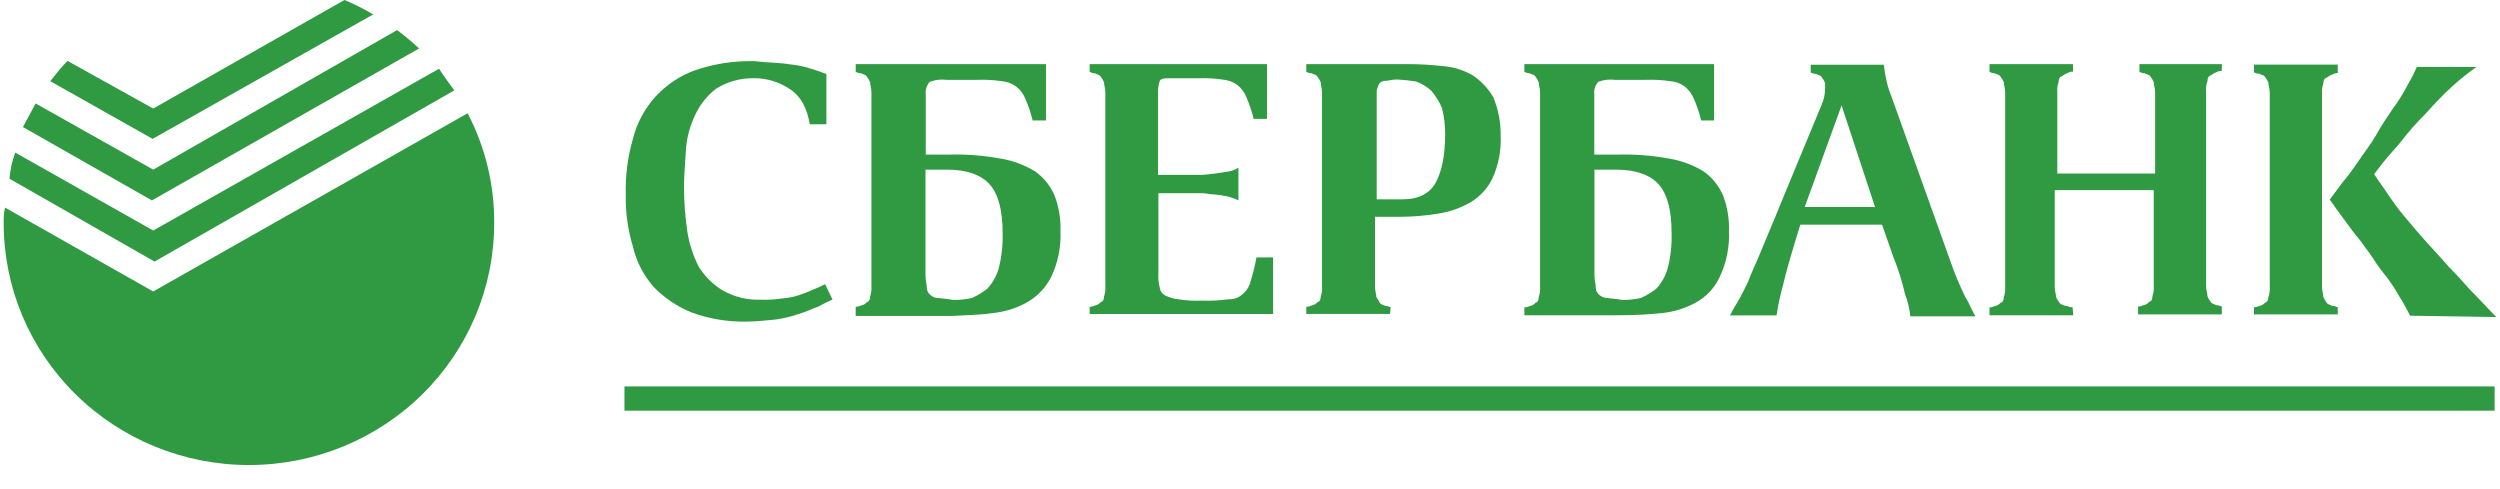 <svg width="92" height="18" viewBox="0 0 92 18" fill="none" xmlns="http://www.w3.org/2000/svg">
<path d="M24.054 10.557C24.447 10.964 24.922 11.284 25.448 11.497C26.089 11.733 26.77 11.847 27.454 11.835C27.845 11.835 28.211 11.787 28.511 11.762C28.811 11.724 29.106 11.654 29.391 11.554C29.66 11.481 29.88 11.36 30.1 11.289C30.274 11.191 30.453 11.102 30.637 11.024L30.364 10.459C30.218 10.532 30.07 10.603 29.899 10.667C29.74 10.74 29.576 10.804 29.41 10.859C29.213 10.925 29.007 10.966 28.799 10.98C28.532 11.023 28.261 11.039 27.991 11.028C27.503 11.046 27.02 10.929 26.597 10.69C26.24 10.471 25.939 10.175 25.717 9.823C25.507 9.414 25.364 8.975 25.294 8.522C25.214 7.979 25.173 7.431 25.171 6.883C25.171 6.424 25.22 5.943 25.245 5.461C25.282 5.024 25.401 4.598 25.594 4.204C25.769 3.836 26.028 3.514 26.352 3.263C26.761 3.008 27.237 2.874 27.722 2.878C28.212 2.871 28.691 3.017 29.091 3.295C29.482 3.559 29.702 3.993 29.8 4.573H30.411V2.723C30.216 2.65 30.02 2.579 29.8 2.515C29.569 2.442 29.332 2.393 29.091 2.371C28.822 2.323 28.602 2.323 28.334 2.298C28.122 2.298 27.868 2.25 27.699 2.25C26.975 2.239 26.255 2.353 25.571 2.588C25.014 2.791 24.516 3.125 24.119 3.561C23.723 3.997 23.441 4.522 23.297 5.09C23.102 5.756 23.012 6.447 23.028 7.14C23.013 7.801 23.104 8.46 23.297 9.093C23.424 9.635 23.684 10.137 24.054 10.557Z" fill="#2F9A41"/>
<path d="M61.155 11.522C61.593 11.478 62.018 11.347 62.403 11.136C62.791 10.923 63.099 10.594 63.283 10.196C63.534 9.669 63.651 9.09 63.626 8.509C63.642 8.066 63.57 7.624 63.414 7.208C63.265 6.852 63.02 6.544 62.706 6.316C62.31 6.072 61.87 5.908 61.409 5.834C60.772 5.718 60.125 5.669 59.478 5.69H58.67V3.47C58.659 3.387 58.667 3.304 58.692 3.225C58.717 3.145 58.759 3.073 58.816 3.011C59.01 2.937 59.22 2.912 59.427 2.938H60.576C60.87 2.927 61.164 2.943 61.456 2.986C61.65 2.997 61.837 3.065 61.993 3.18C62.147 3.3 62.265 3.458 62.336 3.638C62.447 3.895 62.537 4.161 62.604 4.433H63.078V2.36H56.097V2.65C56.146 2.65 56.172 2.698 56.292 2.698C56.415 2.746 56.489 2.771 56.504 2.819C56.554 2.883 56.595 2.953 56.626 3.028C56.626 3.148 56.675 3.236 56.675 3.413V10.548C56.686 10.679 56.669 10.81 56.626 10.934C56.626 11.055 56.578 11.126 56.504 11.143C56.451 11.208 56.376 11.251 56.292 11.264C56.232 11.295 56.165 11.311 56.097 11.312V11.601H59.62C60.133 11.601 60.645 11.575 61.155 11.522ZM58.847 10.847C58.809 10.814 58.777 10.773 58.756 10.727C58.735 10.682 58.724 10.632 58.725 10.582C58.725 10.461 58.676 10.317 58.676 10.123V6.243H59.484C60.193 6.243 60.732 6.435 61.05 6.797C61.367 7.16 61.515 7.761 61.515 8.582C61.528 9.02 61.479 9.458 61.369 9.883C61.289 10.161 61.145 10.417 60.946 10.63C60.772 10.763 60.583 10.876 60.383 10.967C60.158 11.015 59.928 11.04 59.698 11.04C59.486 10.992 59.275 10.992 59.16 10.967C59.044 10.967 58.933 10.924 58.847 10.847Z" fill="#2F9A41"/>
<path d="M51.177 11.305C51.129 11.305 51.103 11.257 50.983 11.257C50.86 11.209 50.786 11.184 50.771 11.136C50.756 11.088 50.697 11.015 50.648 10.928C50.648 10.807 50.6 10.719 50.6 10.542V7.978H51.554C52.021 7.975 52.487 7.935 52.948 7.857C53.362 7.792 53.761 7.65 54.122 7.44C54.475 7.228 54.756 6.917 54.93 6.547C55.147 6.062 55.247 5.534 55.224 5.004C55.232 4.517 55.14 4.034 54.955 3.582C54.767 3.258 54.507 2.981 54.194 2.771C53.858 2.577 53.482 2.461 53.094 2.433C52.663 2.384 52.23 2.359 51.797 2.36H48.072V2.65C48.121 2.65 48.146 2.698 48.269 2.698C48.391 2.746 48.463 2.771 48.48 2.819C48.531 2.883 48.572 2.953 48.603 3.028C48.603 3.149 48.651 3.236 48.651 3.413V10.525C48.663 10.656 48.646 10.787 48.603 10.911C48.603 11.032 48.554 11.103 48.48 11.12C48.428 11.185 48.352 11.229 48.269 11.241C48.208 11.272 48.14 11.289 48.072 11.289V11.553H51.154L51.177 11.289V11.305ZM50.663 3.399C50.657 3.326 50.675 3.253 50.712 3.19C50.714 3.163 50.721 3.136 50.734 3.111C50.747 3.086 50.764 3.064 50.786 3.046C50.844 2.996 50.92 2.97 50.997 2.973C51.12 2.973 51.209 2.925 51.42 2.925C51.65 2.938 51.879 2.962 52.106 2.998C52.315 3.073 52.506 3.188 52.669 3.336C52.829 3.525 52.961 3.736 53.06 3.962C53.143 4.276 53.184 4.6 53.182 4.925C53.182 5.719 53.06 6.299 52.84 6.71C52.62 7.121 52.205 7.335 51.617 7.335H50.663V3.399Z" fill="#2F9A41"/>
<path d="M46.849 9.473H46.238C46.185 9.766 46.114 10.055 46.026 10.34C45.985 10.528 45.882 10.698 45.732 10.822C45.661 10.888 45.576 10.939 45.484 10.972C45.391 11.005 45.293 11.019 45.195 11.014C44.879 11.059 44.56 11.075 44.241 11.062C43.947 11.076 43.652 11.06 43.361 11.014C43.191 10.995 43.025 10.946 42.872 10.87C42.819 10.841 42.773 10.799 42.739 10.749C42.705 10.698 42.684 10.64 42.678 10.58C42.633 10.407 42.616 10.228 42.629 10.05V7.11H44.252C44.398 7.11 44.546 7.158 44.717 7.158C44.873 7.173 45.029 7.197 45.182 7.231C45.318 7.264 45.449 7.313 45.574 7.375V6.17C45.456 6.246 45.322 6.296 45.182 6.314C44.875 6.37 44.565 6.41 44.254 6.435H42.614V3.37C42.615 3.227 42.64 3.086 42.688 2.953C42.762 2.88 42.885 2.88 43.08 2.88H44.108C44.402 2.869 44.697 2.885 44.988 2.928C45.181 2.943 45.367 3.009 45.525 3.119C45.679 3.239 45.797 3.398 45.868 3.578C45.979 3.836 46.069 4.102 46.136 4.375H46.625V2.36H40.099V2.65C40.148 2.65 40.173 2.698 40.294 2.698C40.416 2.746 40.488 2.771 40.505 2.819C40.556 2.883 40.597 2.953 40.628 3.028C40.628 3.149 40.677 3.236 40.677 3.413V10.526C40.688 10.656 40.671 10.788 40.628 10.912C40.628 11.032 40.579 11.103 40.505 11.12C40.453 11.185 40.377 11.229 40.294 11.241C40.234 11.272 40.167 11.289 40.099 11.289V11.554H46.849V9.473Z" fill="#2F9A41"/>
<path d="M36.529 11.522C36.967 11.478 37.391 11.347 37.777 11.136C38.166 10.918 38.481 10.591 38.682 10.196C38.933 9.669 39.05 9.091 39.025 8.509C39.041 8.066 38.969 7.624 38.813 7.208C38.664 6.852 38.419 6.544 38.105 6.316C37.709 6.072 37.268 5.908 36.808 5.834C36.171 5.718 35.524 5.669 34.876 5.69H34.068V3.47C34.058 3.387 34.066 3.304 34.091 3.225C34.116 3.146 34.158 3.073 34.214 3.011C34.409 2.937 34.619 2.912 34.826 2.938H35.974C36.269 2.927 36.563 2.943 36.854 2.986C37.048 3.002 37.233 3.069 37.392 3.18C37.545 3.3 37.664 3.458 37.734 3.639C37.846 3.895 37.936 4.161 38.003 4.433H38.492V2.36H31.49V2.65C31.538 2.65 31.564 2.698 31.686 2.698C31.809 2.746 31.881 2.771 31.898 2.819C31.948 2.883 31.99 2.953 32.021 3.028C32.021 3.149 32.069 3.236 32.069 3.413V10.525C32.079 10.656 32.062 10.787 32.021 10.911C32.021 11.032 31.972 11.103 31.898 11.12C31.846 11.185 31.77 11.229 31.686 11.241C31.626 11.272 31.558 11.289 31.49 11.289V11.627H35.012C35.579 11.595 36.038 11.595 36.529 11.522ZM34.229 10.847C34.19 10.814 34.159 10.773 34.138 10.728C34.117 10.682 34.106 10.632 34.106 10.582C34.106 10.461 34.058 10.317 34.058 10.123V6.243H34.866C35.575 6.243 36.114 6.435 36.431 6.797C36.748 7.16 36.897 7.761 36.897 8.582C36.909 9.021 36.86 9.458 36.751 9.883C36.671 10.162 36.526 10.417 36.328 10.63C36.154 10.763 35.965 10.877 35.765 10.968C35.54 11.016 35.31 11.04 35.08 11.041C34.868 10.993 34.688 10.993 34.542 10.968C34.484 10.97 34.427 10.96 34.373 10.939C34.319 10.918 34.27 10.887 34.229 10.847Z" fill="#2F9A41"/>
<path d="M91.802 14.22H22.98V15.113H91.802V14.22Z" fill="#2F9A41"/>
<path d="M86.298 8.124C86.495 8.388 86.641 8.605 86.835 8.822C86.981 9.031 87.178 9.281 87.324 9.498C87.471 9.734 87.634 9.96 87.813 10.173C87.993 10.411 88.156 10.66 88.301 10.92C88.447 11.128 88.57 11.401 88.693 11.618L91.866 11.666C91.523 11.329 91.231 10.991 90.888 10.653C90.594 10.315 90.326 10.027 90.129 9.833C89.835 9.496 89.566 9.208 89.323 8.941C89.08 8.674 88.834 8.386 88.614 8.121C88.388 7.86 88.176 7.587 87.98 7.302C87.808 7.037 87.557 6.699 87.368 6.41L87.514 6.218C87.726 5.928 88.003 5.615 88.323 5.254C88.614 4.871 88.933 4.509 89.276 4.17C89.586 3.817 89.914 3.48 90.26 3.161C90.538 2.909 90.832 2.676 91.14 2.462H88.938C88.839 2.695 88.724 2.92 88.595 3.138C88.441 3.438 88.261 3.725 88.058 3.995C87.863 4.285 87.635 4.621 87.447 4.958C87.258 5.296 87.024 5.584 86.812 5.899C86.601 6.214 86.389 6.501 86.201 6.718C86.006 6.983 85.858 7.177 85.735 7.344C85.907 7.592 86.101 7.859 86.298 8.124Z" fill="#2F9A41"/>
<path d="M86.029 11.306C85.981 11.306 85.955 11.258 85.833 11.258C85.71 11.21 85.638 11.185 85.621 11.137C85.571 11.073 85.529 11.003 85.499 10.928C85.499 10.807 85.45 10.72 85.45 10.542V3.453C85.439 3.323 85.455 3.191 85.499 3.067C85.499 2.946 85.547 2.876 85.621 2.859C85.686 2.809 85.757 2.768 85.833 2.738C85.893 2.706 85.961 2.69 86.029 2.69V2.377H82.947V2.667C82.996 2.667 83.021 2.715 83.144 2.715C83.267 2.763 83.339 2.788 83.356 2.836C83.406 2.899 83.448 2.97 83.478 3.044C83.478 3.165 83.527 3.253 83.527 3.43V10.542C83.538 10.673 83.522 10.804 83.478 10.928C83.478 11.049 83.43 11.12 83.356 11.137C83.304 11.202 83.228 11.246 83.144 11.258C83.083 11.289 83.016 11.306 82.947 11.306V11.57H86.029V11.306Z" fill="#2F9A41"/>
<path d="M65.617 10.486C65.739 9.957 65.959 9.208 66.251 8.268H69.259L69.682 9.473C69.859 9.911 70 10.362 70.105 10.822C70.207 11.085 70.273 11.361 70.3 11.641H72.697C72.574 11.45 72.485 11.183 72.305 10.895C72.1 10.472 71.92 10.038 71.768 9.594L69.593 3.518C69.503 3.3 69.438 3.074 69.397 2.842C69.348 2.65 69.348 2.504 69.323 2.383H66.634V2.673C66.683 2.673 66.708 2.721 66.829 2.721C66.951 2.769 67.023 2.794 67.04 2.842C67.091 2.906 67.132 2.976 67.163 3.051V3.242C67.165 3.449 67.123 3.655 67.04 3.845L65.523 7.509C65.255 8.184 64.986 8.787 64.815 9.22C64.643 9.654 64.423 10.088 64.326 10.378C64.18 10.668 64.058 10.932 63.935 11.124C63.837 11.28 63.747 11.441 63.666 11.606H65.377C65.434 11.228 65.514 10.854 65.617 10.486ZM67.77 3.88L69.001 7.617H66.414L67.77 3.88Z" fill="#2F9A41"/>
<path d="M76.269 11.305H76.193C76.144 11.305 76.119 11.257 75.996 11.257C75.874 11.209 75.802 11.184 75.785 11.136C75.734 11.073 75.693 11.003 75.662 10.928C75.662 10.807 75.614 10.719 75.614 10.542V6.998H79.258V10.517C79.27 10.648 79.253 10.779 79.21 10.903C79.21 11.024 79.161 11.095 79.087 11.111C79.035 11.177 78.959 11.22 78.875 11.232C78.815 11.263 78.749 11.28 78.681 11.28V11.57H81.763V11.28C81.714 11.28 81.689 11.232 81.568 11.232C81.445 11.184 81.371 11.159 81.357 11.111C81.306 11.048 81.265 10.978 81.234 10.903C81.234 10.782 81.185 10.694 81.185 10.517V3.37C81.174 3.239 81.191 3.108 81.234 2.984C81.234 2.863 81.283 2.792 81.357 2.775C81.421 2.725 81.492 2.685 81.568 2.654C81.628 2.623 81.695 2.607 81.763 2.606V2.36H78.731V2.65C78.78 2.65 78.806 2.698 78.926 2.698C79.049 2.746 79.123 2.771 79.138 2.819C79.188 2.883 79.23 2.953 79.26 3.028C79.26 3.148 79.309 3.236 79.309 3.413V6.387H75.709V3.399C75.698 3.268 75.714 3.137 75.757 3.013C75.757 2.892 75.806 2.821 75.88 2.804C75.945 2.755 76.016 2.714 76.092 2.684C76.151 2.65 76.218 2.634 76.286 2.636V2.36H73.213V2.65C73.261 2.65 73.287 2.698 73.407 2.698C73.53 2.746 73.602 2.771 73.619 2.819C73.669 2.883 73.71 2.953 73.742 3.028C73.742 3.148 73.79 3.236 73.79 3.413V10.548C73.8 10.679 73.783 10.81 73.742 10.934C73.742 11.055 73.693 11.126 73.619 11.143C73.567 11.208 73.491 11.251 73.407 11.264C73.347 11.295 73.281 11.311 73.213 11.312V11.601H76.295L76.269 11.289V11.305Z" fill="#2F9A41"/>
<path d="M16.718 3.326C16.522 3.061 16.327 2.796 16.156 2.529L5.638 8.484L0.561 5.615C0.445 5.925 0.374 6.249 0.35 6.578L5.687 9.625L16.718 3.326Z" fill="#2F9A41"/>
<path d="M5.638 10.726L0.185 7.64C0.145 7.83 0.128 8.024 0.136 8.217C0.136 10.577 1.087 12.839 2.78 14.508C4.472 16.176 6.768 17.113 9.161 17.113C11.555 17.113 13.851 16.176 15.543 14.508C17.236 12.839 18.186 10.577 18.186 8.217C18.197 6.81 17.861 5.42 17.209 4.168L5.638 10.726Z" fill="#2F9A41"/>
<path d="M15.422 1.783C15.165 1.543 14.895 1.318 14.614 1.107L5.638 6.243L1.31 3.807C1.164 4.072 1.016 4.362 0.845 4.675L5.59 7.375L15.422 1.783Z" fill="#2F9A41"/>
<path d="M13.734 0.53C13.394 0.329 13.04 0.152 12.676 0L5.638 3.995L2.484 2.241C2.273 2.45 2.061 2.723 1.85 2.988L5.615 5.11L13.734 0.53Z" fill="#2F9A41"/>
</svg>

